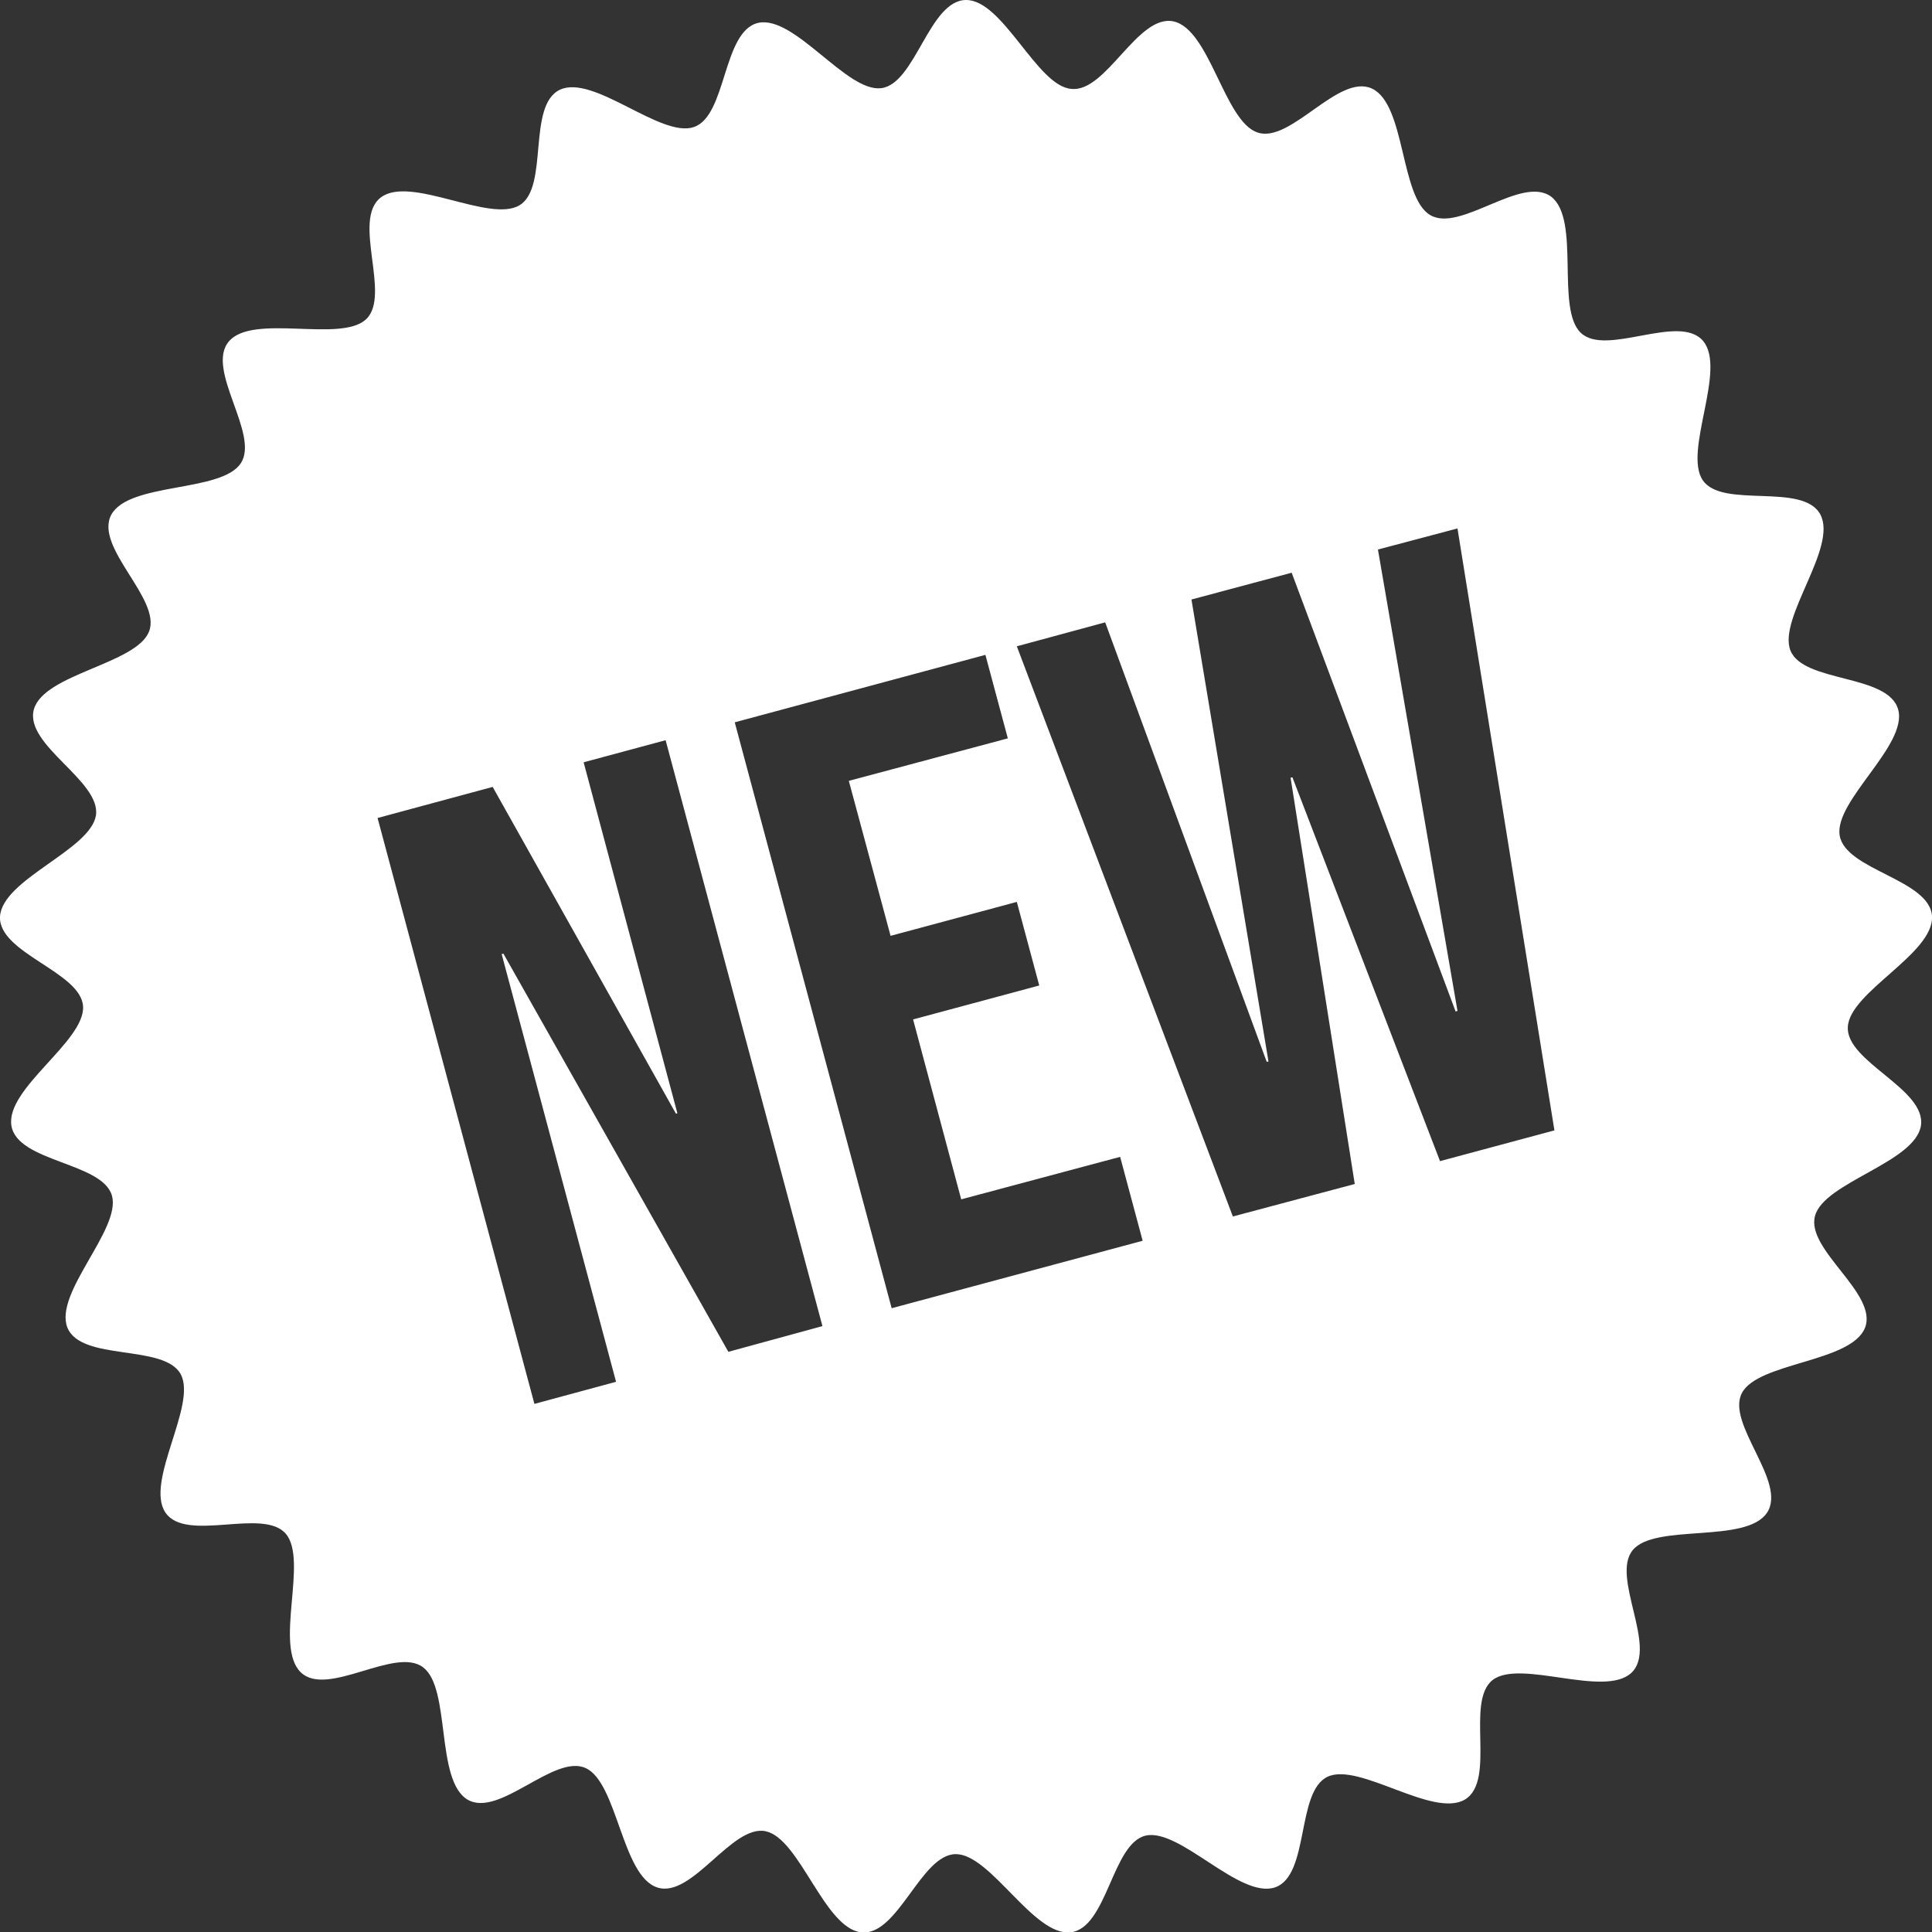 <svg width="23" height="23" viewBox="0 0 23 23" fill="none" xmlns="http://www.w3.org/2000/svg">
    <rect x="0" y="0" width="23" height="23" fill="#333333" stroke="none"/>
    <g clip-path="url(#clip0_1_2375)">
        <path fill-rule="evenodd" clip-rule="evenodd" d="M21.998 12.225C22.019 11.808 23.025 11.353 23 10.907C22.974 10.469 21.968 10.359 21.901 9.946C21.833 9.534 22.715 8.871 22.597 8.446C22.478 8.021 21.472 8.131 21.315 7.745C21.162 7.358 21.879 6.52 21.671 6.125C21.463 5.738 20.504 6.061 20.271 5.717C20.037 5.373 20.559 4.399 20.275 4.059C19.991 3.724 19.12 4.251 18.819 3.962C18.518 3.677 18.819 2.614 18.467 2.342C18.115 2.079 17.38 2.776 17.024 2.559C16.667 2.346 16.735 1.241 16.332 1.054C15.933 0.871 15.364 1.713 14.97 1.577C14.575 1.445 14.405 0.353 13.972 0.255C13.543 0.162 13.17 1.105 12.754 1.058C12.347 1.029 11.943 0 11.502 0C11.06 0 10.899 1.003 10.488 1.05C10.076 1.097 9.46 0.179 9.027 0.272C8.599 0.37 8.654 1.381 8.259 1.513C7.865 1.645 7.071 0.884 6.668 1.067C6.269 1.254 6.54 2.232 6.184 2.444C5.827 2.657 4.885 2.083 4.533 2.351C4.185 2.618 4.66 3.515 4.359 3.8C4.057 4.085 3.013 3.728 2.725 4.064C2.44 4.399 3.098 5.173 2.865 5.517C2.631 5.866 1.536 5.738 1.324 6.129C1.12 6.52 1.927 7.133 1.774 7.519C1.621 7.906 0.522 8.021 0.403 8.446C0.288 8.871 1.205 9.296 1.142 9.708C1.074 10.121 0.029 10.465 -0 10.911C-0.021 11.349 0.967 11.57 0.989 11.982C1.01 12.399 0.063 12.96 0.136 13.402C0.208 13.836 1.222 13.836 1.333 14.235C1.443 14.635 0.641 15.391 0.802 15.804C0.967 16.212 1.956 15.995 2.152 16.361C2.347 16.726 1.723 17.64 1.969 18.006C2.215 18.371 3.136 17.942 3.404 18.261C3.671 18.579 3.259 19.599 3.582 19.91C3.9 20.212 4.707 19.595 5.038 19.85C5.369 20.101 5.182 21.189 5.564 21.423C5.942 21.648 6.595 20.875 6.973 21.049C7.351 21.223 7.402 22.328 7.822 22.469C8.238 22.609 8.713 21.712 9.117 21.801C9.524 21.891 9.813 22.957 10.254 23.004C10.691 23.051 10.963 22.073 11.379 22.073C11.795 22.073 12.304 23.051 12.745 23.004C13.183 22.953 13.238 21.942 13.641 21.852C14.049 21.763 14.757 22.609 15.178 22.469C15.593 22.328 15.428 21.325 15.806 21.151C16.183 20.977 17.058 21.648 17.44 21.423C17.817 21.194 17.44 20.254 17.771 19.999C18.102 19.748 19.099 20.216 19.422 19.914C19.74 19.612 19.171 18.771 19.439 18.452C19.706 18.133 20.784 18.38 21.035 18.01C21.281 17.644 20.542 16.947 20.738 16.582C20.933 16.216 22.036 16.22 22.202 15.808C22.363 15.4 21.493 14.877 21.608 14.473C21.718 14.074 22.796 13.84 22.868 13.402C22.936 12.964 21.973 12.641 21.998 12.225ZM8.671 16.093L5.993 11.353L5.972 11.358L7.334 16.45L6.362 16.713L4.495 9.738L5.865 9.368L8.047 13.258L8.064 13.253L6.948 9.075L7.924 8.812L9.791 15.787L8.671 16.093ZM10.615 15.574L8.747 8.599L11.731 7.796L11.998 8.79L10.105 9.296L10.602 11.141L12.105 10.737L12.372 11.732L10.87 12.136L11.443 14.278L13.335 13.772L13.603 14.771L10.615 15.574ZM17.143 13.823L15.386 9.254L15.364 9.258L16.128 14.095L14.677 14.482L12.105 7.694L13.157 7.409L15.08 12.641L15.101 12.637L14.184 7.137L15.377 6.818L17.329 12.042L17.351 12.034L16.404 6.542L17.351 6.291L18.505 13.457L17.143 13.823Z" fill="white"/>
    </g>
    <defs>
        <clipPath id="clip0_1_2375">
            <rect width="23" height="23" fill="white"/>
        </clipPath>
    </defs>
</svg>
